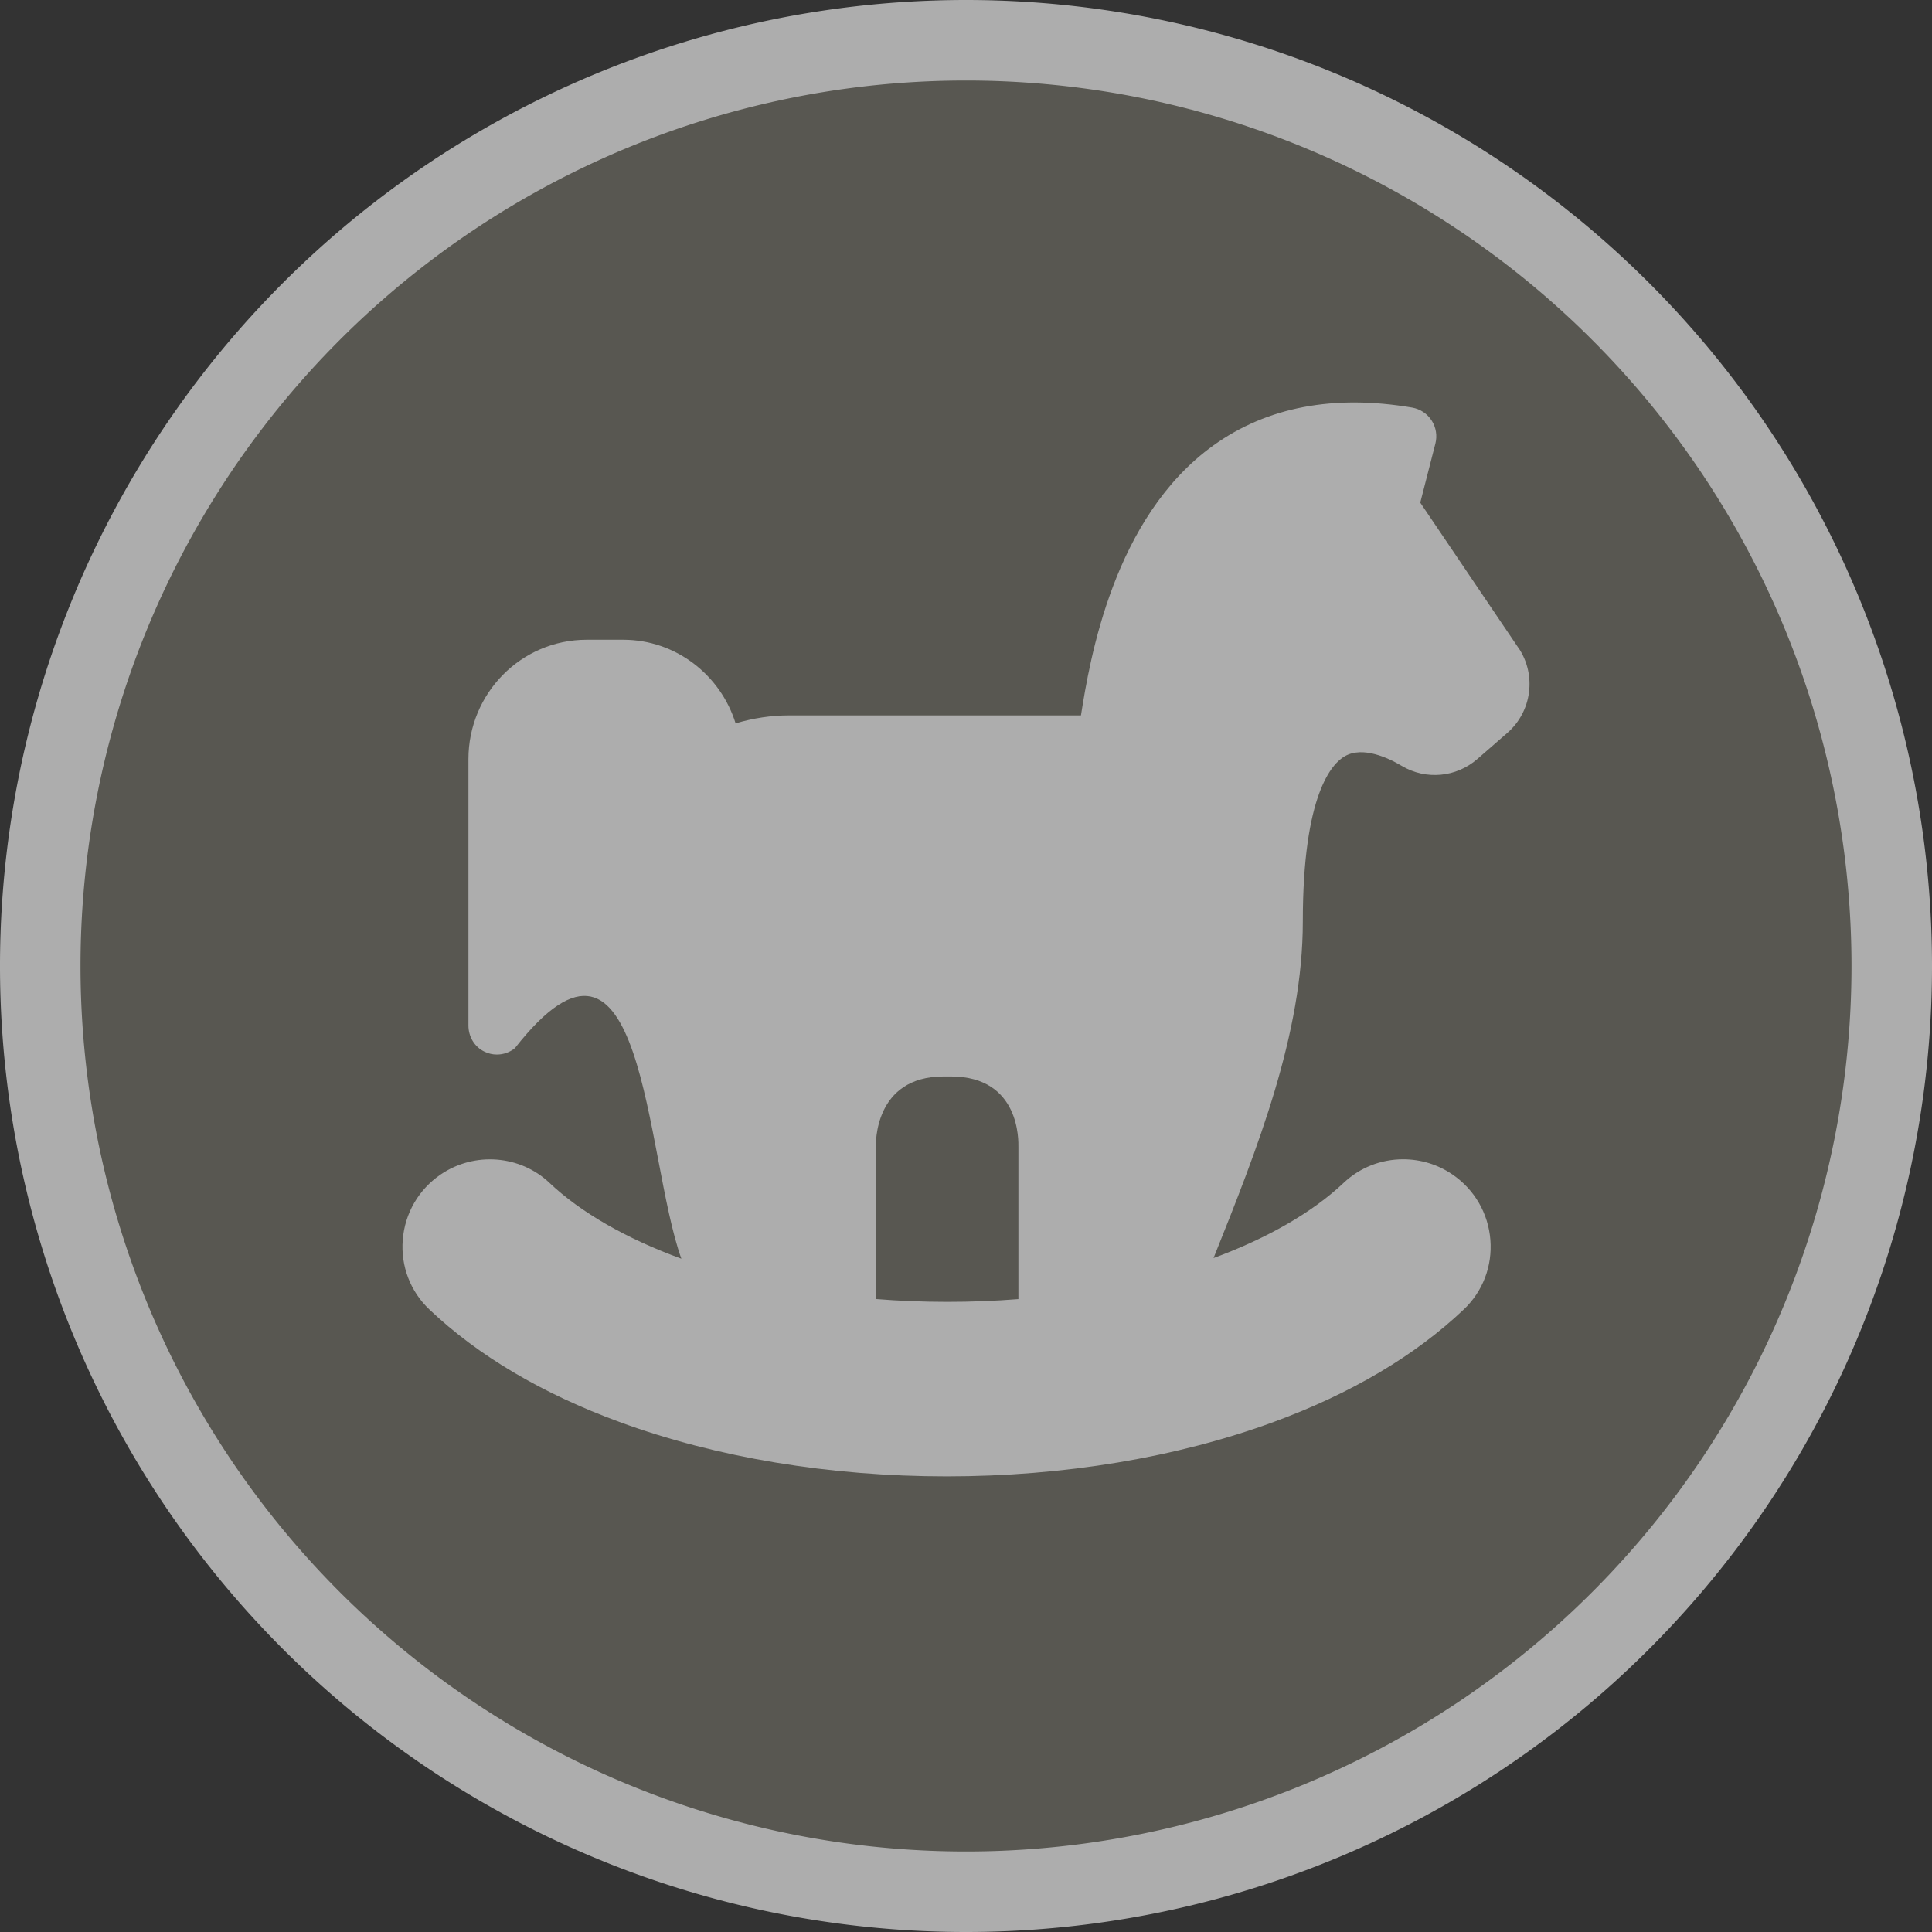 <?xml version="1.0" encoding="UTF-8"?>
<svg width="24px" height="24px" version="1.1" viewBox="0 0 24 24" xmlns="http://www.w3.org/2000/svg">
  <rect x="0" y="0" width="24" height="24" fill="#333333" stroke="none"/>
  <title>kindergarten-m</title>
  <g id="Page-2:-Night" fill="none" fill-rule="evenodd" opacity=".6">
    <g id="kindergarten-m" fill-rule="nonzero">
      <path id="Oval" d="m24 12a12 12 0 01-12 12 12 12 0 01-12-12 12 12 0 0112-12 12 12 0 0112 12z" fill="#fff"/>
      <path d="m23 12a11 11 0 01-11 11 11 11 0 01-11-11 11 11 0 0111-11 11 11 0 0111 11z" fill="#717065"/>
      <g id="rocking-horse" transform="translate(5 5)" fill="#fff">
        <path id="Shape" d="m13.863 3.049-1.22-1.805.188-.734c.025-.098.008-.202-.047-.287-.055-.085-.143-.143-.243-.16-.971-.165-1.801-.008-2.466.469-1.246.894-1.538 2.668-1.647 3.355h-3.627c-.22 0-.443.033-.663.099-.187-.601-.742-1.039-1.397-1.039h-.452c-.817 0-1.47.667-1.47 1.484v3.307c0 .139.074.266.199.326.05.024.1.036.154.036.081 0 .159-.027.224-.079 1.616-2.064 1.61 1.336 2.068 2.615-.682-.249-1.25-.574-1.638-.942-.365-.346-.933-.39-1.352-.104-.273.186-.445.482-.471.812-.026.326.095.642.331.865.605.574 1.399 1.044 2.36 1.397 1.203.442 2.609.676 4.065.676 1.455 0 2.861-.234 4.064-.676.961-.353 1.755-.823 2.36-1.397.237-.224.357-.539.331-.865-.026-.33-.198-.626-.471-.812-.181-.124-.393-.189-.613-.189-.277 0-.539.104-.739.293-.384.364-.945.687-1.616.934.551-1.372 1.109-2.788 1.109-4.18 0-1.586.365-1.965.522-2.054.224-.128.541.021.71.122.298.176.674.141.936-.087l.372-.324c.306-.266.366-.721.139-1.058zm-7.14 5.323h.089c.866 0 .839.809.839.876v1.89c-.578.046-1.193.046-1.771-.001v-1.889c0-.037-.024-.876.843-.876z"/>
        <path d="m12.372 2.275a1 1 0 01-1 1 1 1 0 01-1-1 1 1 0 011-1 1 1 0 011 1z"/>
      </g>
    </g>
  </g>
  <g fill-opacity="0" stroke-width=".038">
    <path d="m9.723 15.958c-.186-.037-.352-.083-.369-.102-.046-.051-.425-1.13-.632-1.801-.23-.747-.463-1.673-.583-2.32-.109-.588-.096-.773.082-1.124.206-.406.812-.86 1.251-.936l.141-.024.023.186c.118.945.67 1.619 1.538 1.881.322.097 1.099.097 1.421 0 .747-.225 1.322-.827 1.496-1.564.032-.136.058-.426.059-.649.002-.903.322-2.061.75-2.707.44-.665 1.137-1.053 1.895-1.056.195-.001.205.004.182.086-.013.048-.045.192-.07.321l-.046.235-.136-.057c-.176-.074-.559-.073-.737.001-.202.085-.438.312-.538.519-.104.215-.116.605-.025.817.263.61 1.054.808 1.592.398.178-.136.326-.408.354-.65l.023-.205.433.64c.238.352.432.65.432.661-0.0.012-.094.102-.208.201l-.208.179-.263-.121c-.213-.098-.327-.124-.6-.138-.319-.017-.351-.011-.585.104-.289.142-.461.333-.635.703-.182.389-.265.862-.306 1.757-.05 1.085-.145 1.593-.482 2.596-.151.448-.768 2.047-.805 2.083-.014.014-.358.088-.643.138l-.144.025v-.998c0-.58-.018-1.083-.042-1.202-.102-.487-.408-.905-.786-1.073-.229-.102-.708-.151-1.089-.113-.595.06-.969.336-1.199.886-.085.202-.089.262-.102 1.354-.01.849-.025 1.142-.058 1.139-.025-.002-.197-.034-.383-.071z"/>
    <path d="m9.723 15.958c-.186-.037-.352-.083-.369-.102-.046-.051-.425-1.13-.632-1.801-.23-.747-.463-1.673-.583-2.32-.109-.588-.096-.773.082-1.124.206-.406.812-.86 1.251-.936l.141-.024.023.186c.118.945.67 1.619 1.538 1.881.322.097 1.099.097 1.421 0 .747-.225 1.322-.827 1.496-1.564.032-.136.058-.426.059-.649.002-.903.322-2.061.75-2.707.44-.665 1.137-1.053 1.895-1.056.195-.001.205.004.182.086-.013.048-.045.192-.07.321l-.046.235-.136-.057c-.176-.074-.559-.073-.737.001-.202.085-.438.312-.538.519-.104.215-.116.605-.025.817.263.61 1.054.808 1.592.398.178-.136.326-.408.354-.65l.023-.205.433.64c.238.352.432.65.432.661-0.0.012-.094.102-.208.201l-.208.179-.263-.121c-.213-.098-.327-.124-.6-.138-.319-.017-.351-.011-.585.104-.289.142-.461.333-.635.703-.182.389-.265.862-.306 1.757-.05 1.085-.145 1.593-.482 2.596-.151.448-.768 2.047-.805 2.083-.014.014-.358.088-.643.138l-.144.025v-.998c0-.58-.018-1.083-.042-1.202-.102-.487-.408-.905-.786-1.073-.229-.102-.708-.151-1.089-.113-.595.06-.969.336-1.199.886-.085.202-.089.262-.102 1.354-.01.849-.025 1.142-.058 1.139-.025-.002-.197-.034-.383-.071z"/>
    <path d="m9.723 15.958c-.186-.037-.352-.083-.369-.102-.046-.051-.425-1.13-.632-1.801-.23-.747-.463-1.673-.583-2.32-.109-.588-.096-.773.082-1.124.206-.406.812-.86 1.251-.936l.141-.024.023.186c.118.945.67 1.619 1.538 1.881.322.097 1.099.097 1.421 0 .747-.225 1.322-.827 1.496-1.564.032-.136.058-.426.059-.649.002-.903.322-2.061.75-2.707.44-.665 1.137-1.053 1.895-1.056.195-.001.205.004.182.086-.013.048-.045.192-.07.321l-.046.235-.136-.057c-.176-.074-.559-.073-.737.001-.202.085-.438.312-.538.519-.104.215-.116.605-.025.817.263.61 1.054.808 1.592.398.178-.136.326-.408.354-.65l.023-.205.433.64c.238.352.432.65.432.661-0.0.012-.094.102-.208.201l-.208.179-.263-.121c-.213-.098-.327-.124-.6-.138-.319-.017-.351-.011-.585.104-.289.142-.461.333-.635.703-.182.389-.265.862-.306 1.757-.05 1.085-.145 1.593-.482 2.596-.151.448-.768 2.047-.805 2.083-.014.014-.358.088-.643.138l-.144.025v-.998c0-.58-.018-1.083-.042-1.202-.102-.487-.408-.905-.786-1.073-.229-.102-.708-.151-1.089-.113-.595.06-.969.336-1.199.886-.085.202-.089.262-.102 1.354-.01.849-.025 1.142-.058 1.139-.025-.002-.197-.034-.383-.071z"/>
    <path d="m9.723 15.958c-.186-.037-.352-.083-.369-.102-.046-.051-.425-1.13-.632-1.801-.23-.747-.463-1.673-.583-2.32-.109-.588-.096-.773.082-1.124.206-.406.812-.86 1.251-.936l.141-.024.023.186c.118.945.67 1.619 1.538 1.881.322.097 1.099.097 1.421 0 .747-.225 1.322-.827 1.496-1.564.032-.136.058-.426.059-.649.002-.903.322-2.061.75-2.707.44-.665 1.137-1.053 1.895-1.056.195-.001.205.004.182.086-.013.048-.045.192-.07.321l-.046.235-.136-.057c-.176-.074-.559-.073-.737.001-.202.085-.438.312-.538.519-.104.215-.116.605-.025.817.263.61 1.054.808 1.592.398.178-.136.326-.408.354-.65l.023-.205.433.64c.238.352.432.65.432.661-0.0.012-.094.102-.208.201l-.208.179-.263-.121c-.213-.098-.327-.124-.6-.138-.319-.017-.351-.011-.585.104-.289.142-.461.333-.635.703-.182.389-.265.862-.306 1.757-.05 1.085-.145 1.593-.482 2.596-.151.448-.768 2.047-.805 2.083-.014.014-.358.088-.643.138l-.144.025v-.998c0-.58-.018-1.083-.042-1.202-.102-.487-.408-.905-.786-1.073-.229-.102-.708-.151-1.089-.113-.595.06-.969.336-1.199.886-.085.202-.089.262-.102 1.354-.01.849-.025 1.142-.058 1.139-.025-.002-.197-.034-.383-.071z"/>
    <path d="m8.353 17.302c-.186-.037-.352-.083-.369-.102-.046-.051-.425-1.13-.632-1.801-.23-.747-.463-1.673-.583-2.32-.109-.588-.096-.773.082-1.124.206-.406.812-.86 1.251-.936l.141-.024.023.186c.118.945.67 1.619 1.538 1.881.322.097 1.099.097 1.421 0 .747-.225 1.322-.827 1.496-1.564.032-.136.058-.426.059-.649.002-.903.322-2.061.75-2.707.44-.665 1.137-1.053 1.895-1.056.195-.001.205.004.182.086-.013.048-.045.192-.07.321l-.046.235-.136-.057c-.176-.074-.559-.073-.737.001-.202.085-.438.312-.538.519-.104.215-.116.605-.025.817.263.61 1.054.808 1.592.398.178-.136.326-.408.354-.65l.023-.205.433.64c.238.352.432.65.432.661-0.0.012-.094.102-.208.201l-.208.179-.263-.121c-.213-.098-.327-.124-.6-.138-.319-.017-.351-.011-.585.104-.289.142-.461.333-.635.703-.182.389-.265.862-.306 1.757-.05 1.085-.145 1.593-.482 2.596-.151.448-.768 2.047-.805 2.083-.014.014-.358.088-.643.138l-.144.025v-.998c0-.58-.018-1.083-.042-1.202-.102-.487-.408-.905-.786-1.073-.229-.102-.708-.151-1.089-.113-.595.06-.969.336-1.199.886-.085.202-.089.262-.102 1.354-.01.849-.025 1.142-.058 1.139-.025-.002-.197-.034-.383-.071z"/>
  </g>
</svg>
